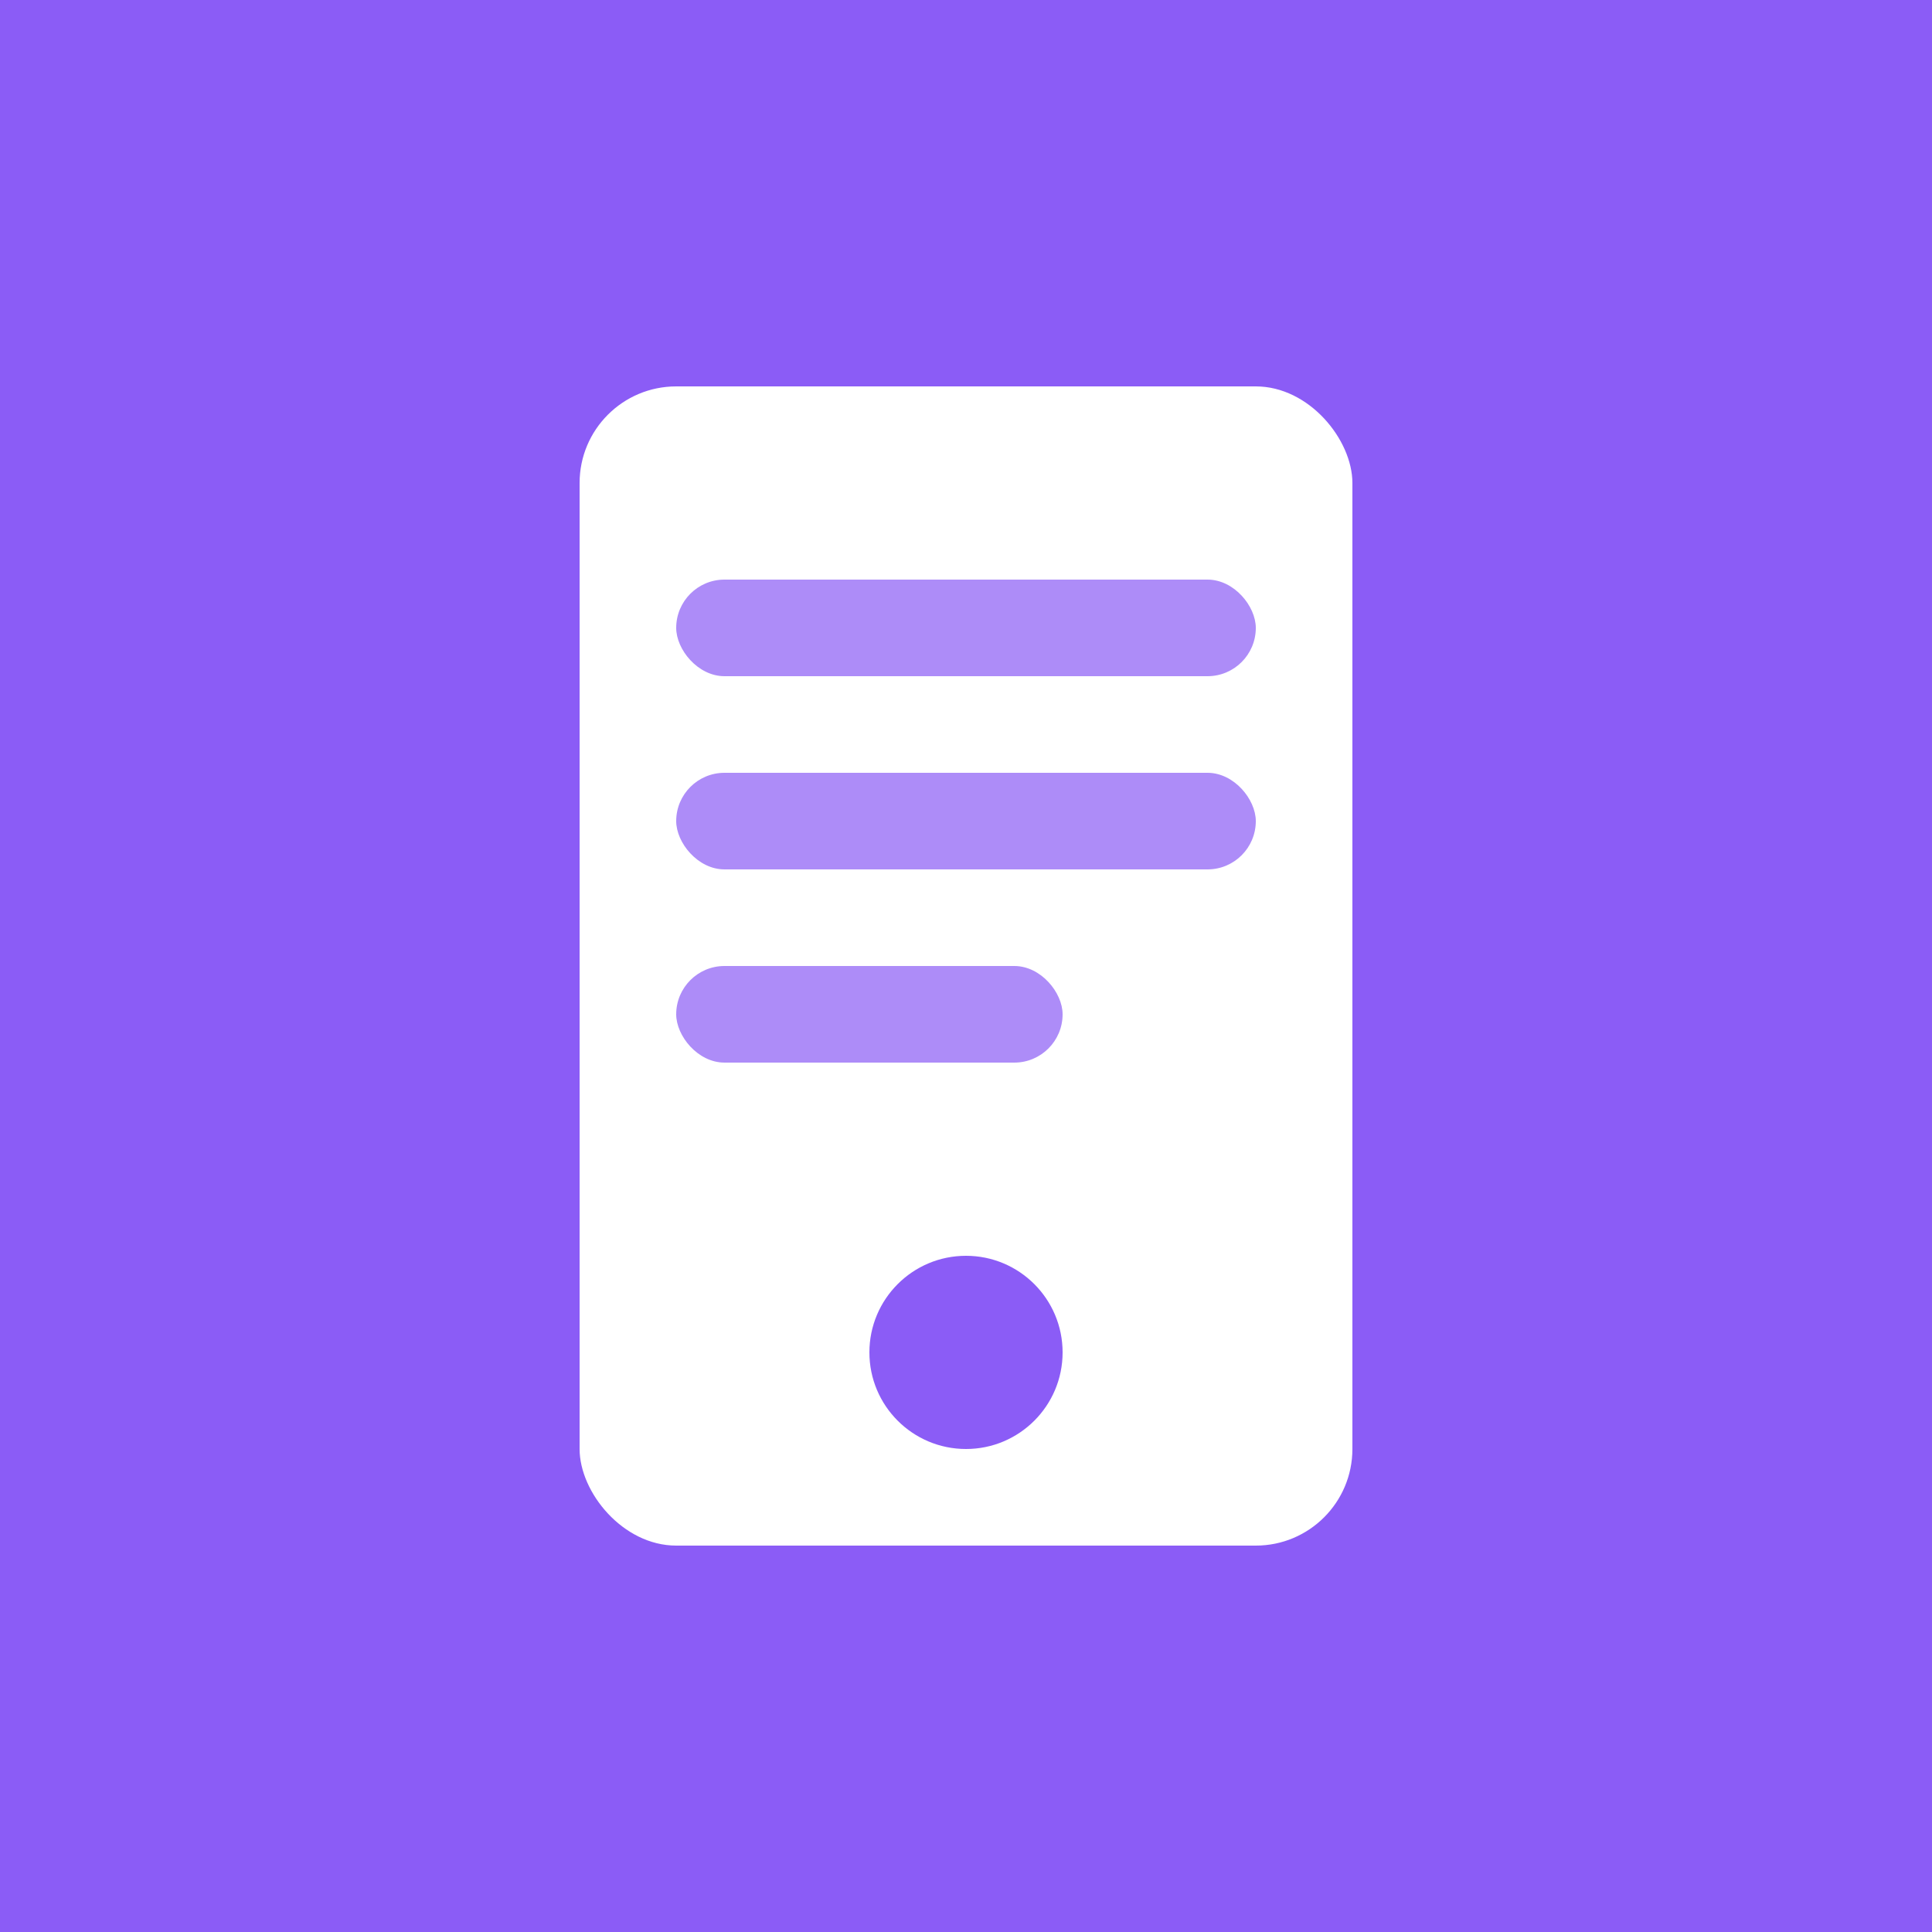 <?xml version="1.0" encoding="UTF-8" standalone="no"?>
<svg width="200" height="200" viewBox="0 0 200 200" fill="none" xmlns="http://www.w3.org/2000/svg">
  <rect width="200" height="200" fill="#8B5CF6"/>
  <rect x="60" y="40" width="80" height="120" rx="10" fill="white"/>
  <rect x="70" y="60" width="60" height="10" rx="5" fill="#8B5CF6" fill-opacity="0.7"/>
  <rect x="70" y="80" width="60" height="10" rx="5" fill="#8B5CF6" fill-opacity="0.7"/>
  <rect x="70" y="100" width="40" height="10" rx="5" fill="#8B5CF6" fill-opacity="0.7"/>
  <circle cx="100" cy="140" r="10" fill="#8B5CF6"/>
</svg>
